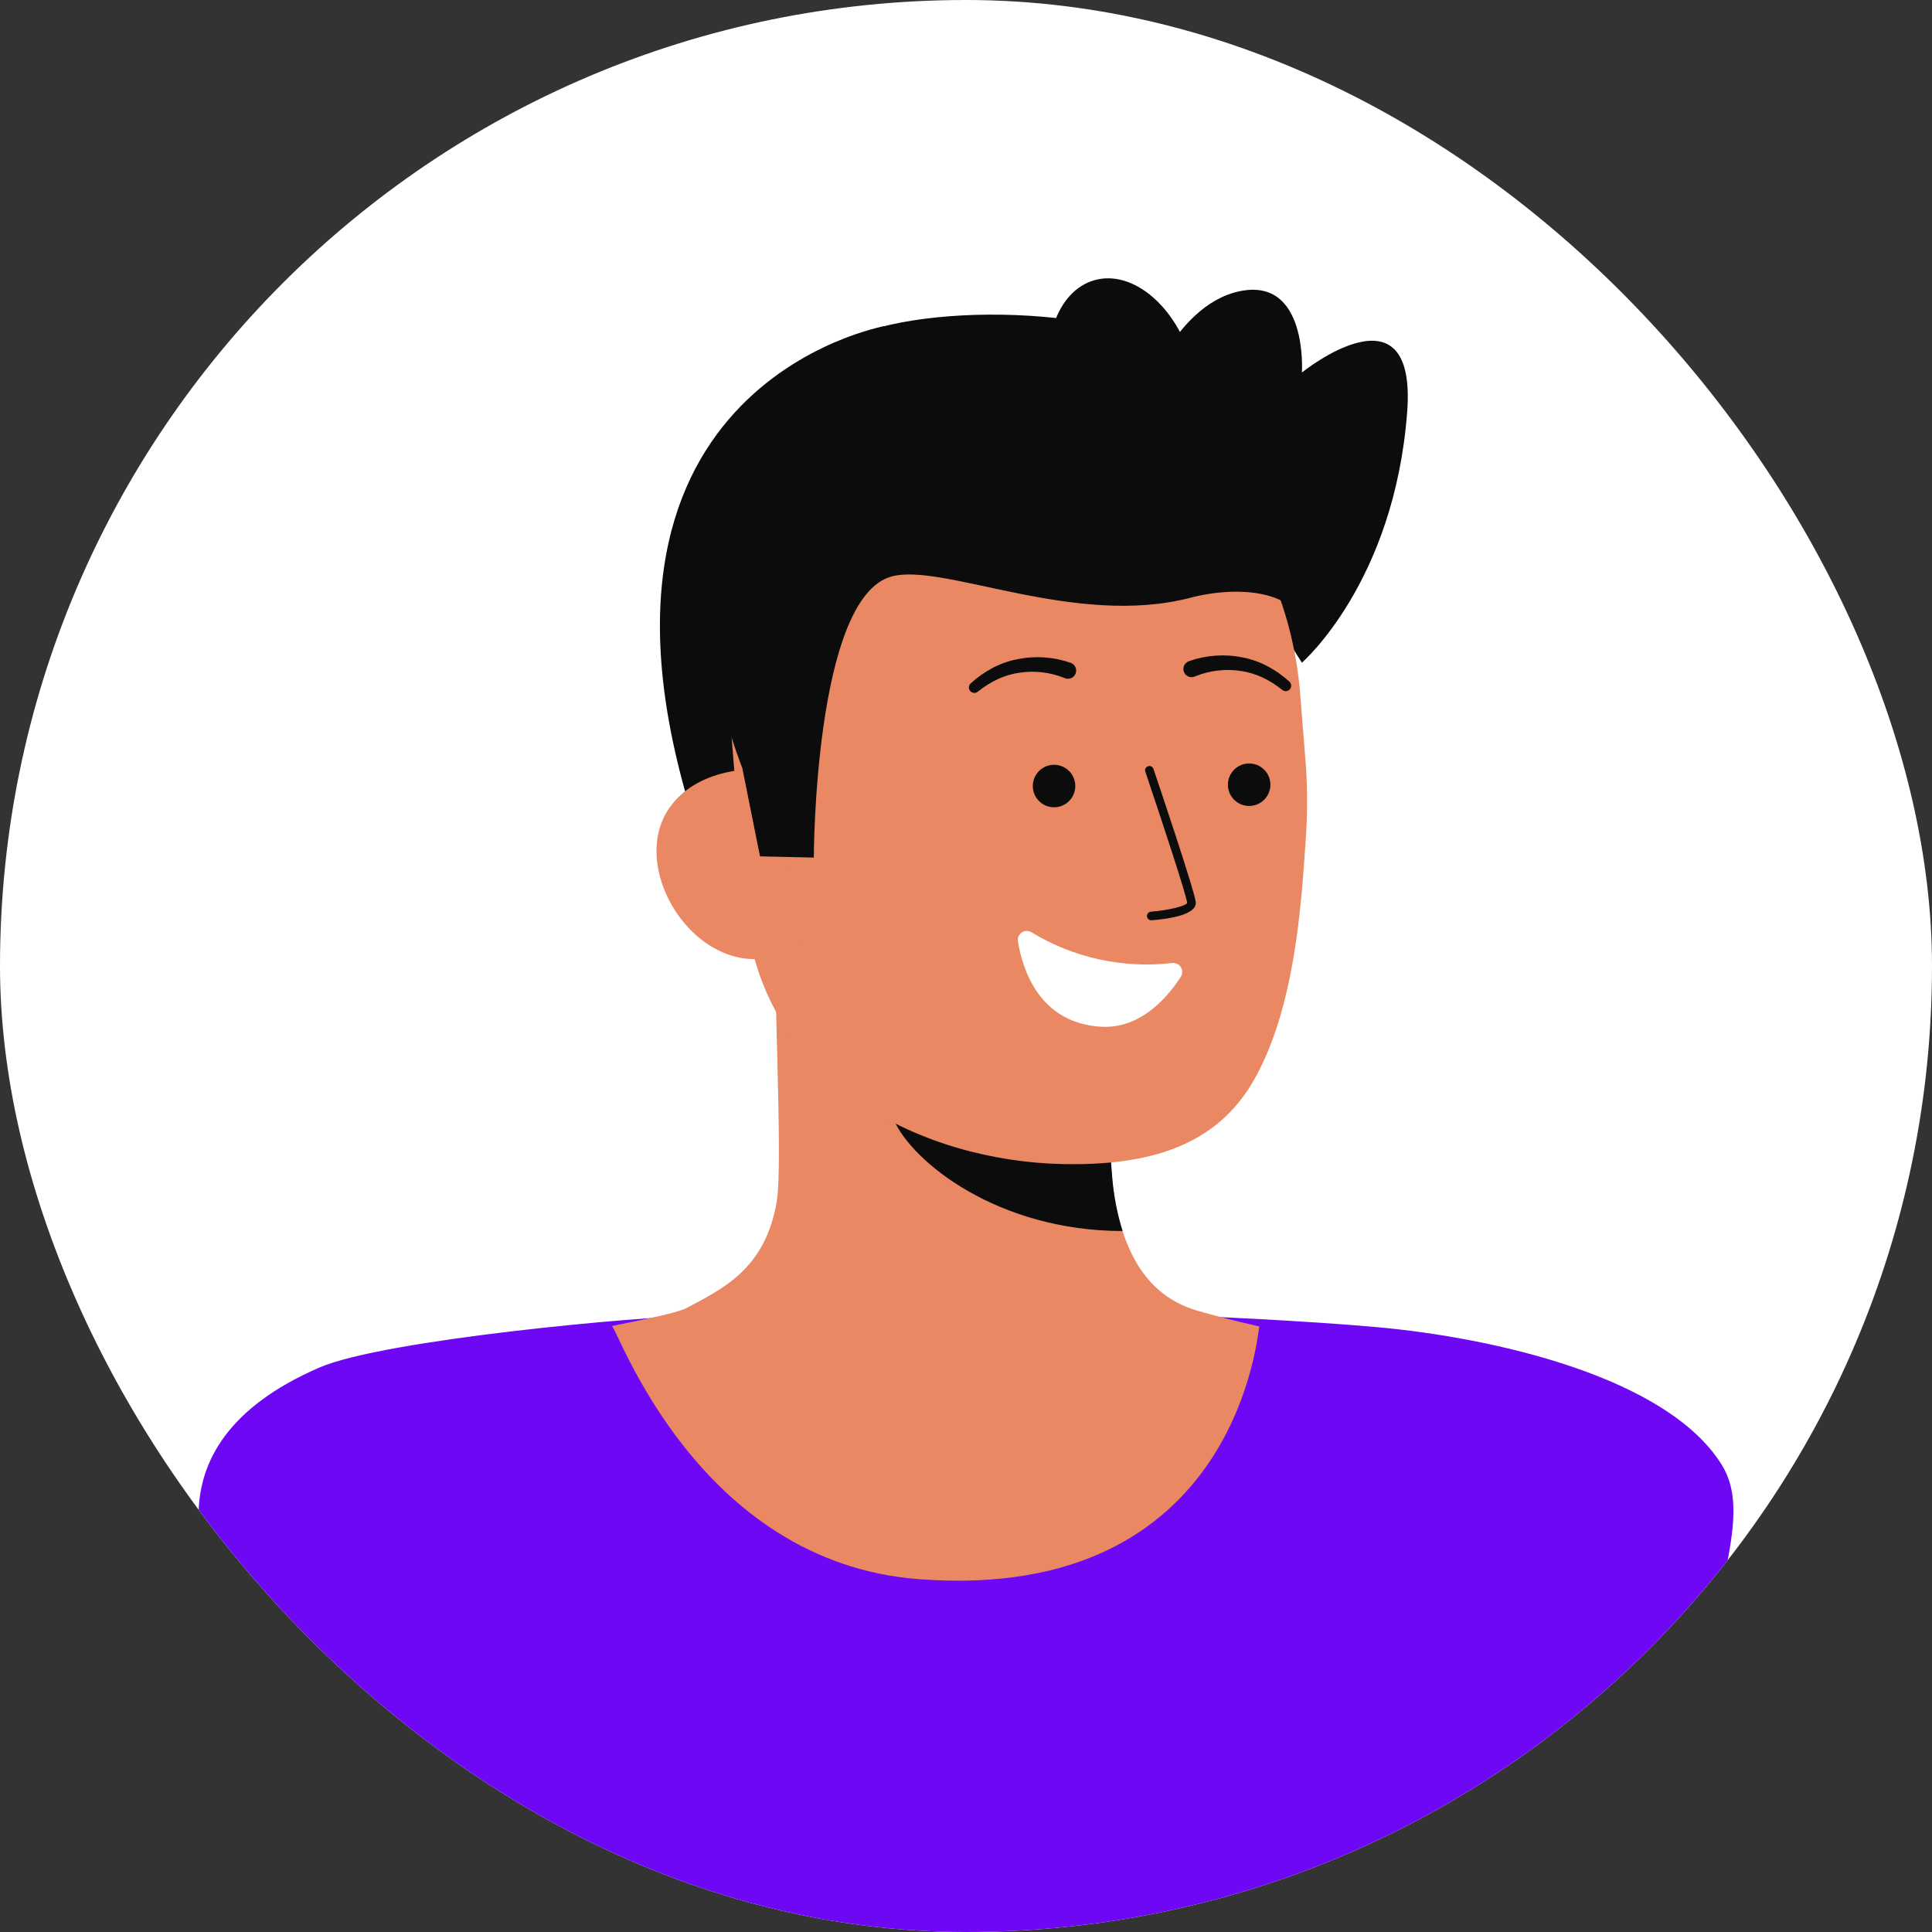 <svg width="200" height="200" viewBox="0 0 200 200" fill="none" xmlns="http://www.w3.org/2000/svg">
<rect x="0" y="0" width="200" height="200" fill="#333333" stroke="none"/>
<g clip-path="url(#clip0_343_149)">
<rect width="200" height="200" rx="100" fill="white"/>
<path d="M25.1 178.35C26.124 186.364 33.376 236.365 34.363 246.236H167.67C168.435 237.333 171.875 198.401 174.78 180.99C177.552 164.376 181.438 156.816 178.245 151.653C172.611 142.547 154.685 138.481 142.544 137.385C135.131 136.715 123.981 136.236 123.981 136.236C123.981 136.236 123.037 148.968 100.527 149.677C69.883 150.638 71.929 136.236 71.777 136.236C66.813 136.236 39.791 138.643 33.035 141.579C23.491 145.726 20.671 151.377 20.559 156.569C20.431 162.547 23.938 169.26 25.1 178.35Z" fill="#6E07F3"/>
<path d="M134.773 68.601C134.773 68.601 144.347 60.312 145.672 42.629C146.697 28.934 134.773 38.561 134.773 38.561C134.773 38.561 135.416 28.693 128.358 30.141C121.3 31.588 117.995 42.13 117.995 42.13" fill="#0C0C0C"/>
<path d="M91.601 33.755C91.601 33.755 56.498 39.914 72.49 86.969H82.012" fill="#0C0C0C"/>
<path d="M130.371 137.313C130.215 137.293 128.487 165.98 95.16 163.479C72.088 161.75 63.862 137.273 63.334 137.273C65.821 136.744 70.01 135.975 71.115 135.386C74.747 133.434 79.243 131.402 80.413 124.347C81.089 120.281 79.944 99.478 80.296 95.363L115.711 103.268C115.216 111.957 111.753 132.101 123.891 135.666C125.911 136.256 128.087 136.798 130.371 137.313Z" fill="#E98862"/>
<path d="M116.207 127.434C115.653 125.646 115.296 123.803 115.142 121.938C114.753 117.68 114.83 113.394 115.374 109.153C108.175 108.182 101.394 105.21 95.8 100.578C95.143 103.006 91.526 113.618 92.528 115.926C94.42 120.289 103.315 127.434 116.207 127.434Z" fill="#0C0C0C"/>
<path d="M109.921 120.502C95.897 120.187 78.622 112.497 77.114 93.59L75.755 76.53C74.246 57.623 82.957 41.504 100.755 40.084C118.557 38.663 133.086 52.926 134.593 71.835L135.196 79.388C135.357 81.984 135.342 84.589 135.149 87.184C134.691 94.047 133.967 104.479 129.82 111.781C125.905 118.677 118.881 120.705 109.921 120.502Z" fill="#E98862"/>
<path d="M129.311 83.432C130.526 83.432 131.511 82.447 131.511 81.233C131.511 80.018 130.526 79.033 129.311 79.033C128.097 79.033 127.112 80.018 127.112 81.233C127.112 82.447 128.097 83.432 129.311 83.432Z" fill="#0C0C0C"/>
<path d="M109.115 83.57C110.33 83.57 111.314 82.585 111.314 81.37C111.314 80.156 110.33 79.171 109.115 79.171C107.9 79.171 106.916 80.156 106.916 81.37C106.916 82.585 107.9 83.57 109.115 83.57Z" fill="#0C0C0C"/>
<path d="M78.679 99.262C73.269 99.694 68.419 94.256 67.99 88.846C67.561 83.436 71.706 80.103 77.116 79.673L80.193 83.075L83.33 98.893L78.679 99.262Z" fill="#E98862"/>
<path d="M84.246 88.775C84.246 88.775 84.28 61.877 92.288 59.679C97.622 58.216 111.25 65.007 123.24 61.877C128.487 60.507 133.619 61.484 134.301 63.96C134.573 64.94 136.924 50.438 127.876 40.155C120.673 31.969 98.828 30.982 89.153 34.476C62.366 44.142 76.842 79.5 76.842 79.5L78.677 88.65L84.246 88.775Z" fill="#0C0C0C"/>
<path d="M119.198 95.264H119.232C120.976 95.128 123.886 94.709 123.785 93.405C123.7 92.324 119.844 80.886 119.401 79.585C119.36 79.477 119.279 79.389 119.175 79.34C119.071 79.291 118.951 79.284 118.842 79.321C118.733 79.358 118.642 79.436 118.589 79.538C118.536 79.641 118.525 79.76 118.558 79.87C120.27 84.936 122.838 92.739 122.896 93.474C122.749 93.795 120.968 94.236 119.159 94.376C119.042 94.382 118.932 94.433 118.853 94.519C118.773 94.606 118.731 94.72 118.736 94.837C118.74 94.954 118.791 95.065 118.876 95.145C118.961 95.225 119.075 95.268 119.192 95.265L119.198 95.264Z" fill="#0C0C0C"/>
<path d="M123.098 68.438C124.876 67.815 126.788 67.682 128.635 68.054C129.543 68.231 130.42 68.543 131.235 68.981C132.042 69.409 132.792 69.938 133.467 70.554C133.578 70.65 133.647 70.786 133.66 70.932C133.672 71.078 133.628 71.224 133.535 71.338C133.443 71.452 133.31 71.525 133.164 71.543C133.019 71.561 132.872 71.521 132.755 71.433L132.719 71.406C132.093 70.894 131.405 70.463 130.672 70.123C129.95 69.784 129.181 69.557 128.39 69.448C126.829 69.221 125.235 69.41 123.77 69.998L123.714 70.021C123.611 70.069 123.499 70.097 123.384 70.101C123.27 70.105 123.156 70.086 123.05 70.046C122.943 70.005 122.845 69.943 122.763 69.864C122.681 69.784 122.615 69.689 122.571 69.584C122.526 69.478 122.503 69.365 122.503 69.251C122.504 69.137 122.527 69.024 122.572 68.918C122.617 68.813 122.682 68.718 122.765 68.639C122.847 68.56 122.945 68.499 123.052 68.458L123.098 68.438Z" fill="#0C0C0C"/>
<path d="M110.187 70.181C108.722 69.594 107.128 69.405 105.567 69.633C104.776 69.742 104.007 69.969 103.285 70.308C102.552 70.648 101.864 71.079 101.238 71.59L101.204 71.617C101.087 71.705 100.94 71.744 100.795 71.726C100.65 71.708 100.517 71.635 100.425 71.522C100.333 71.408 100.288 71.263 100.3 71.118C100.312 70.972 100.38 70.836 100.49 70.74C101.164 70.123 101.914 69.594 102.722 69.165C103.537 68.728 104.414 68.415 105.323 68.238C107.169 67.866 109.082 67.999 110.859 68.622C111.066 68.702 111.234 68.86 111.327 69.062C111.419 69.264 111.429 69.494 111.354 69.703C111.279 69.912 111.125 70.084 110.925 70.181C110.725 70.278 110.495 70.292 110.284 70.222L110.243 70.206L110.187 70.181Z" fill="#0C0C0C"/>
<path d="M121.333 99.693C116.261 100.279 111.138 99.158 106.774 96.507C106.622 96.415 106.448 96.369 106.271 96.373C106.095 96.377 105.923 96.432 105.776 96.53C105.629 96.629 105.513 96.767 105.442 96.928C105.371 97.09 105.347 97.269 105.374 97.444C105.86 100.433 107.616 105.889 113.956 106.286C118.05 106.542 120.848 103.271 122.234 101.122C122.331 100.972 122.383 100.799 122.384 100.621C122.385 100.444 122.335 100.27 122.24 100.119C122.146 99.969 122.01 99.849 121.849 99.774C121.688 99.698 121.509 99.67 121.333 99.693Z" fill="white"/>
<path d="M119.205 50.065C123.156 48.959 125.04 43.348 123.412 37.531C121.785 31.715 117.262 27.896 113.31 29.002C109.358 30.108 107.474 35.72 109.102 41.536C110.73 47.353 115.253 51.171 119.205 50.065Z" fill="#0C0C0C"/>
</g>
<defs>
<clipPath id="clip0_343_149">
<rect width="200" height="200" rx="100" fill="white"/>
</clipPath>
</defs>
</svg>
